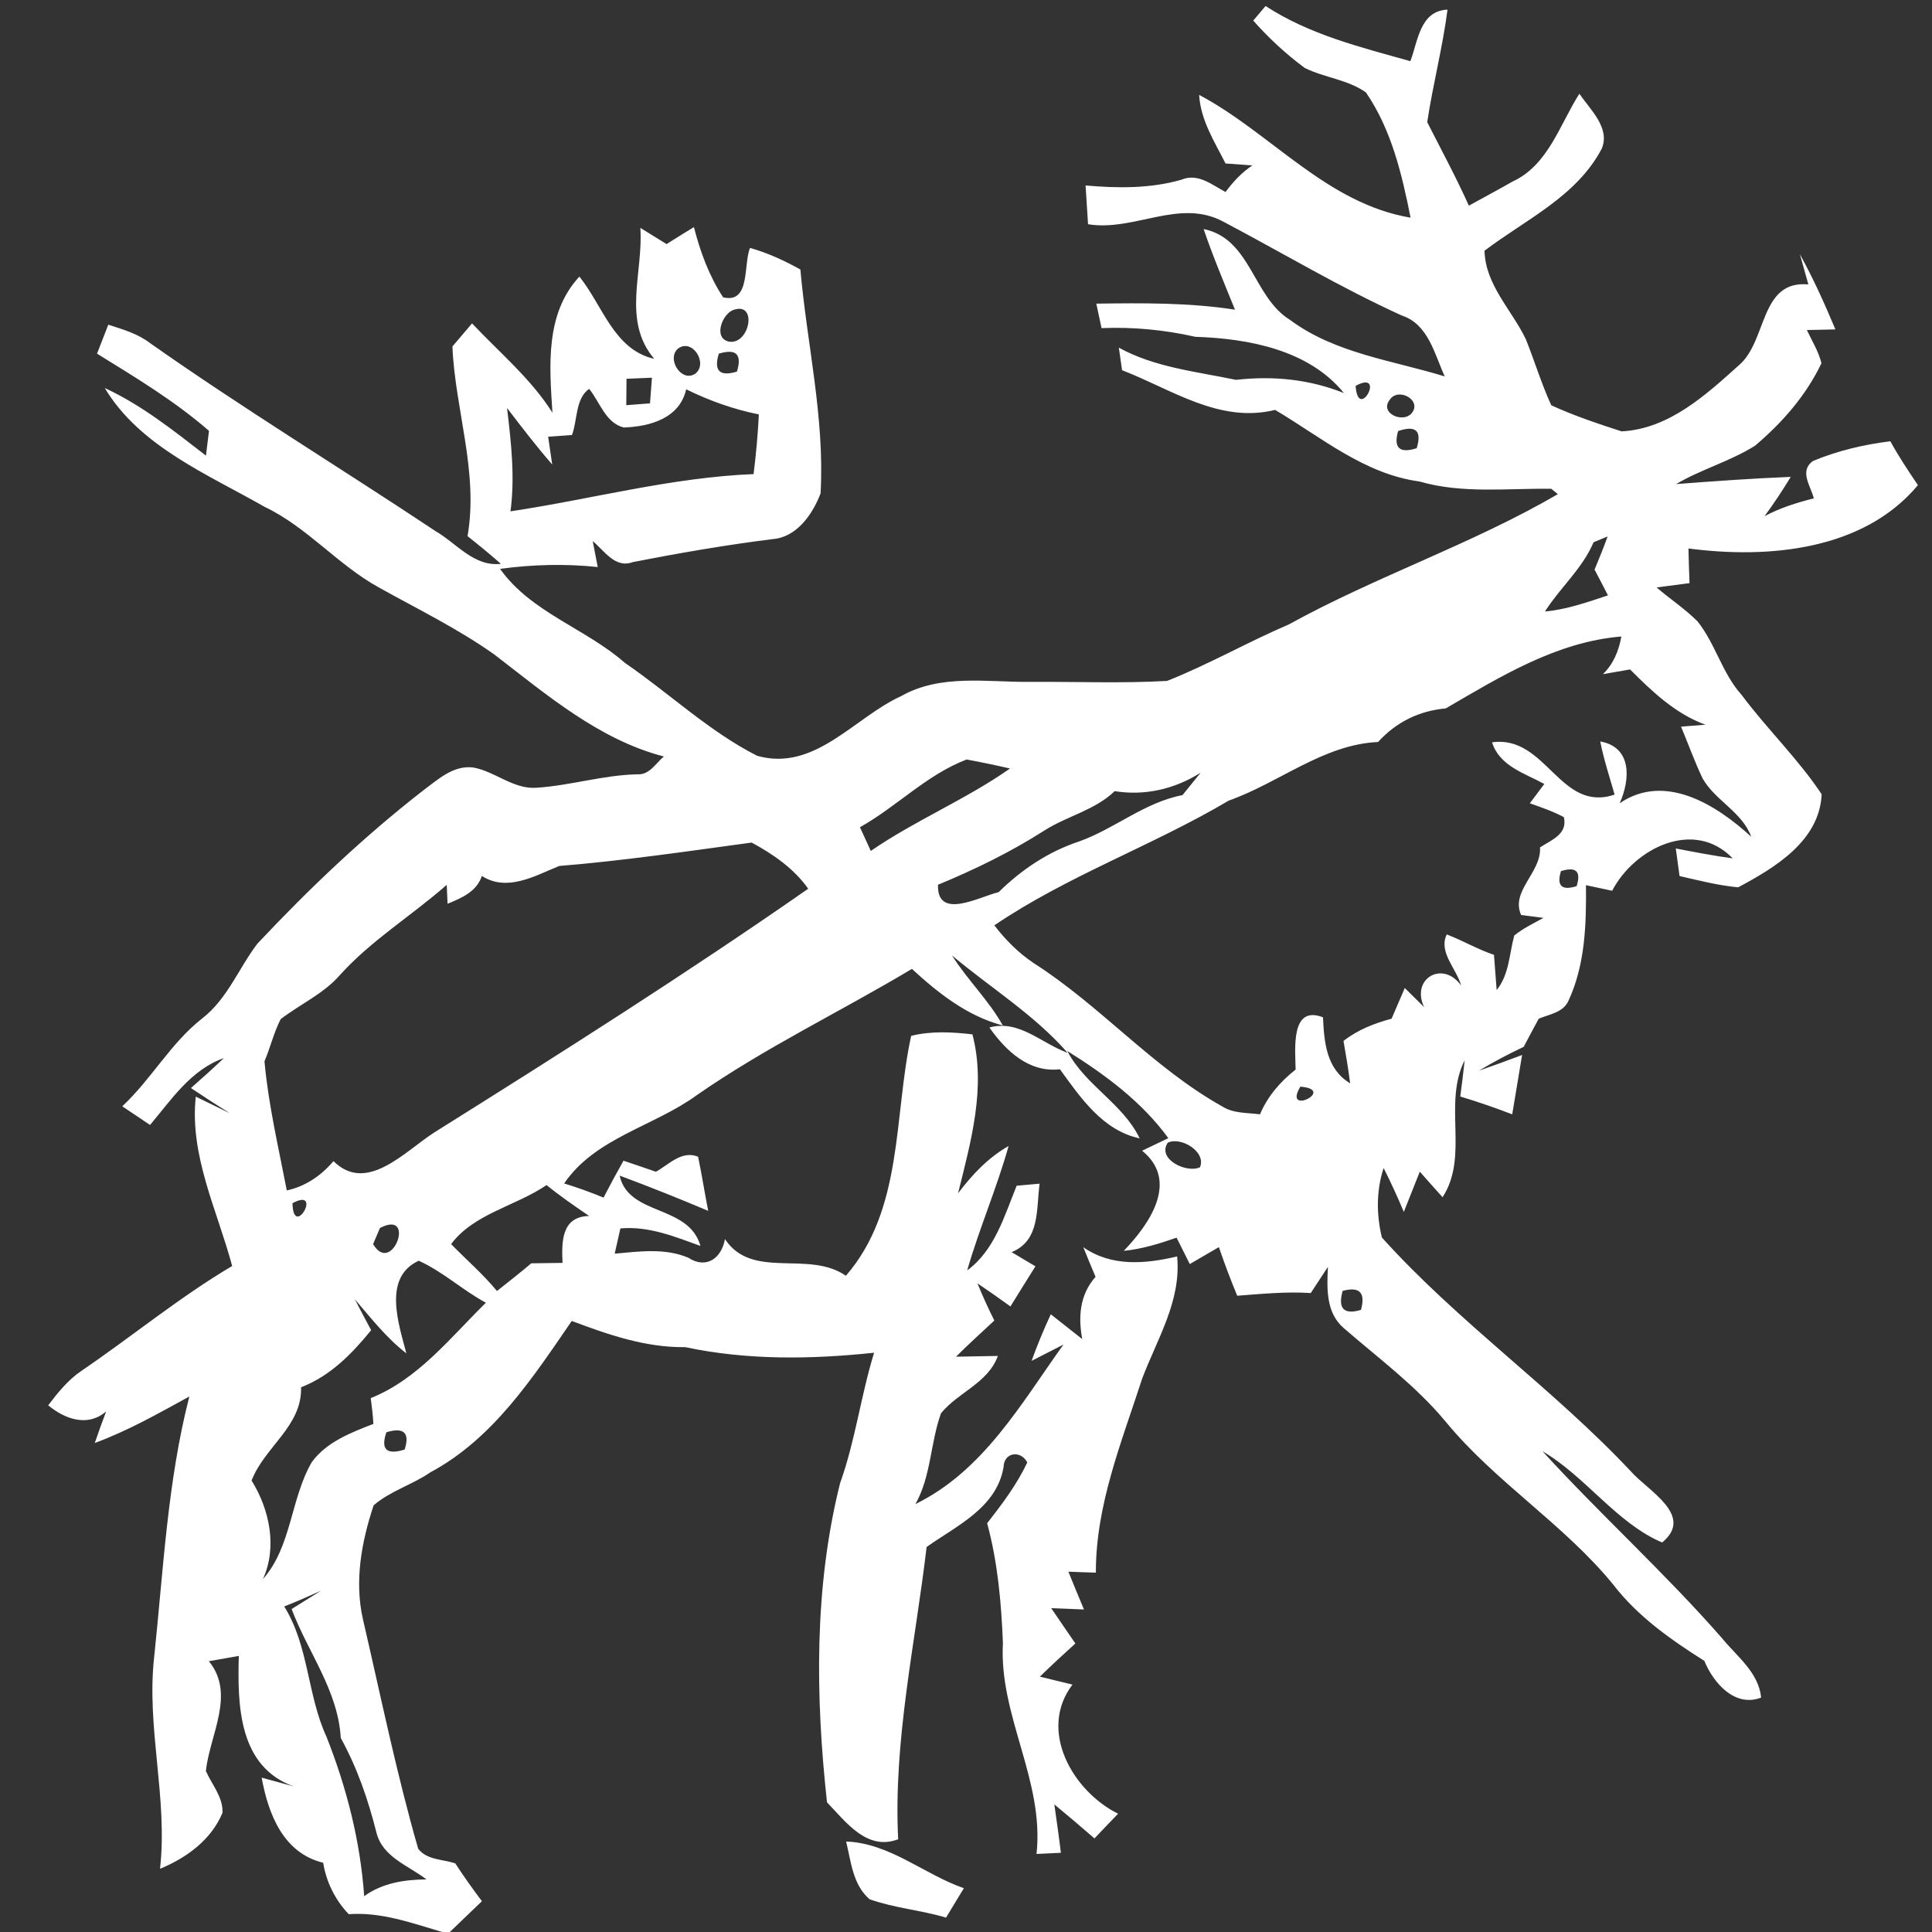 <?xml version="1.0" encoding="UTF-8" ?>
<!DOCTYPE svg PUBLIC "-//W3C//DTD SVG 1.1//EN" "http://www.w3.org/Graphics/SVG/1.1/DTD/svg11.dtd">
<svg width="180pt" height="180pt" viewBox="0 0 180 180" version="1.1" xmlns="http://www.w3.org/2000/svg">
<rect x="0" y="0" width="180" height="180" fill="#333333" stroke="none"/>
<g id="#ffffffff">
<path fill="#ffffff" opacity="1.00" d=" M 116.76 1.92 C 117.04 1.58 117.62 0.90 117.91 0.56 C 122.02 3.24 126.75 4.39 131.40 5.70 C 132.11 3.84 132.29 1.00 134.86 0.90 C 134.41 4.42 133.50 7.87 132.97 11.38 C 134.28 13.96 135.66 16.51 136.85 19.16 C 138.21 18.41 139.58 17.68 140.93 16.91 C 144.25 15.38 145.32 11.59 147.15 8.73 C 148.14 10.21 150.03 11.89 149.24 13.83 C 146.91 18.30 142.14 20.45 138.31 23.36 C 138.38 26.55 140.86 28.88 142.16 31.61 C 142.98 33.65 143.61 35.76 144.53 37.76 C 146.64 38.73 148.86 39.47 151.08 40.19 C 155.49 39.96 158.92 36.81 162.03 34.01 C 164.66 31.76 163.94 26.08 168.48 26.50 C 168.21 25.56 167.95 24.62 167.69 23.68 C 168.94 25.95 170.00 28.30 171.00 30.69 C 170.34 30.70 169.01 30.73 168.34 30.75 C 168.82 31.76 169.43 32.74 169.70 33.84 C 168.28 36.83 166.04 39.39 163.52 41.52 C 161.21 42.98 158.52 43.71 156.16 45.10 C 159.72 44.83 163.27 44.57 166.84 44.43 C 166.08 45.68 165.27 46.91 164.40 48.09 C 165.84 47.32 167.41 46.83 168.99 46.43 C 168.70 45.27 167.60 43.89 168.91 42.95 C 171.21 41.99 173.65 41.42 176.12 41.11 C 176.89 42.52 177.78 43.86 178.69 45.20 C 173.59 51.31 164.70 52.07 157.31 51.10 C 157.33 52.18 157.37 53.26 157.41 54.33 C 156.64 54.43 155.11 54.63 154.34 54.73 C 155.59 55.81 156.99 56.72 158.16 57.90 C 159.83 59.99 160.45 62.73 162.26 64.74 C 164.63 67.92 167.53 70.70 169.72 74.00 C 169.52 78.35 165.37 80.84 161.94 82.67 C 160.09 82.50 158.29 82.03 156.48 81.62 C 156.39 80.98 156.22 79.69 156.13 79.05 C 157.89 79.39 159.65 79.73 161.43 79.97 C 157.82 76.23 152.26 79.04 150.20 82.99 C 149.59 82.86 148.37 82.60 147.76 82.47 C 147.80 86.11 147.69 89.88 146.13 93.24 C 145.63 94.35 144.35 94.49 143.36 94.91 C 142.89 95.78 142.42 96.65 141.96 97.53 C 140.54 98.21 139.14 98.93 137.80 99.75 C 139.14 99.28 140.48 98.80 141.81 98.29 C 141.51 100.13 141.20 101.97 140.89 103.82 C 139.30 103.21 137.69 102.65 136.05 102.16 C 136.20 101.03 136.34 99.91 136.46 98.78 C 134.42 102.82 136.89 107.72 134.40 111.54 C 133.68 110.75 132.98 109.95 132.28 109.16 C 131.79 110.41 131.29 111.66 130.79 112.91 C 130.21 111.52 129.58 110.16 128.91 108.82 C 128.22 110.91 128.23 113.18 128.75 115.30 C 135.87 123.21 144.68 129.34 151.96 137.10 C 153.57 138.92 157.89 141.20 154.86 143.71 C 150.63 141.92 147.75 137.58 143.71 135.21 C 149.14 141.15 155.13 146.56 160.43 152.62 C 161.82 154.33 163.84 155.79 164.08 158.16 C 161.63 159.11 159.63 156.79 158.79 154.74 C 155.66 152.76 152.58 150.60 150.30 147.63 C 145.67 141.97 139.31 138.08 134.67 132.43 C 131.92 129.12 128.44 126.55 125.21 123.75 C 123.52 122.31 123.62 120.03 123.72 118.03 C 123.18 118.84 122.66 119.66 122.12 120.47 C 119.83 120.32 117.55 120.55 115.27 120.72 C 114.65 119.23 114.08 117.72 113.56 116.19 C 112.66 116.71 111.75 117.24 110.85 117.77 C 110.54 117.15 109.93 115.92 109.62 115.31 C 108.02 115.87 106.40 116.37 104.70 116.54 C 107.07 114.07 109.90 110.05 106.41 107.21 C 107.02 106.92 108.24 106.34 108.85 106.04 C 106.39 102.65 102.96 100.12 99.44 97.92 C 101.10 101.12 104.61 102.80 106.18 106.06 C 102.75 105.33 100.68 102.28 98.75 99.62 C 95.88 99.96 93.71 97.91 92.18 95.73 C 94.96 94.97 97.04 97.22 99.47 98.09 C 96.37 94.54 92.28 92.03 88.69 89.01 C 90.13 91.29 92.11 93.18 93.43 95.54 C 90.12 94.67 87.43 92.54 84.96 90.27 C 78.31 94.25 71.29 97.60 64.91 102.04 C 60.91 104.95 55.45 106.01 52.56 110.26 C 53.80 110.64 55.03 111.08 56.23 111.58 C 56.83 110.42 57.45 109.27 58.09 108.14 C 59.10 108.48 60.11 108.82 61.11 109.17 C 62.33 108.49 63.52 107.15 65.04 107.77 C 65.39 109.44 65.65 111.13 65.98 112.81 C 63.25 111.66 60.51 110.56 57.73 109.53 C 58.57 113.32 64.16 112.19 65.26 116.08 C 62.85 115.21 60.42 114.21 57.80 114.45 C 57.66 115.04 57.40 116.21 57.27 116.80 C 59.56 116.60 61.93 116.25 64.13 117.18 C 65.80 118.27 67.23 117.23 67.54 115.44 C 70.09 119.29 75.31 116.43 78.81 118.86 C 84.18 112.67 83.25 104.03 84.89 96.51 C 86.76 96.04 88.70 96.15 90.60 96.37 C 91.89 101.32 90.45 106.37 89.26 111.18 C 90.57 109.44 92.07 107.85 93.97 106.77 C 92.87 110.69 91.24 114.44 90.11 118.36 C 92.67 116.49 93.58 113.28 94.72 110.47 C 95.25 110.42 96.32 110.33 96.86 110.28 C 96.53 112.64 96.93 115.57 94.25 116.66 C 94.99 117.10 95.73 117.54 96.47 117.98 C 95.69 119.22 94.91 120.47 94.14 121.72 C 93.13 120.98 92.11 120.27 91.07 119.57 C 91.55 120.75 92.07 121.90 92.64 123.03 C 91.44 124.14 90.23 125.25 89.07 126.40 C 90.37 126.38 91.67 126.35 92.97 126.33 C 92.05 128.86 89.27 129.71 87.67 131.67 C 86.67 134.44 86.76 137.51 85.29 140.13 C 91.64 137.02 95.13 130.77 99.08 125.27 C 98.34 125.65 96.86 126.41 96.11 126.79 C 96.64 125.32 97.24 123.87 97.90 122.45 C 98.88 123.22 99.85 123.99 100.83 124.76 C 100.44 122.68 100.60 120.61 102.07 118.96 C 101.68 118.04 101.30 117.12 100.93 116.20 C 103.56 118.04 106.70 117.76 109.67 117.06 C 110.07 121.20 107.81 124.74 106.41 128.45 C 104.50 134.35 102.08 140.23 102.10 146.52 C 101.46 146.50 100.18 146.46 99.54 146.43 C 100.01 147.61 100.50 148.77 100.99 149.95 C 100.22 149.92 98.70 149.86 97.94 149.83 C 98.68 150.93 99.44 152.02 100.19 153.12 C 99.07 154.13 97.96 155.16 96.88 156.21 C 97.89 156.46 98.91 156.71 99.92 156.95 C 96.68 161.21 99.94 166.88 104.17 168.98 C 103.43 169.74 102.70 170.51 101.97 171.28 C 100.73 170.21 99.49 169.15 98.23 168.11 C 98.44 169.61 98.66 171.11 98.84 172.62 C 98.28 172.65 97.14 172.70 96.57 172.73 C 97.32 165.88 93.06 159.87 93.44 153.09 C 93.29 149.33 92.96 145.56 91.97 141.92 C 93.36 140.14 94.74 138.31 95.71 136.25 C 95.08 135.07 93.53 135.31 93.50 136.69 C 92.85 140.48 89.15 142.13 86.33 144.13 C 85.27 153.17 83.22 162.19 83.68 171.36 C 80.77 172.47 78.82 169.75 77.05 167.92 C 75.97 158.05 75.84 147.87 78.27 138.18 C 79.69 134.23 80.20 130.03 81.44 126.03 C 75.58 126.65 69.63 126.74 63.84 125.51 C 60.15 125.56 56.67 124.35 53.27 123.07 C 49.63 128.37 45.93 134.05 40.10 137.17 C 38.43 138.33 36.35 138.91 34.81 140.25 C 33.68 143.65 33.01 147.29 33.81 150.85 C 35.47 157.99 36.93 165.19 38.96 172.24 C 39.77 173.31 41.26 173.21 42.42 173.61 C 43.20 174.81 44.03 175.98 44.90 177.13 C 43.90 178.09 42.90 179.04 41.91 180.00 L 41.20 180.00 C 38.34 179.16 35.53 178.12 32.49 178.34 C 31.23 177.02 30.40 175.35 30.11 173.55 C 26.40 172.64 25.00 169.04 24.38 165.62 C 25.13 165.83 26.63 166.24 27.38 166.44 C 22.23 164.60 22.12 158.90 22.25 154.28 C 21.32 154.45 20.39 154.61 19.46 154.77 C 21.97 157.84 19.54 161.62 19.18 165.00 C 19.74 166.26 20.79 167.44 20.73 168.89 C 19.69 171.41 17.37 173.10 14.91 174.11 C 15.65 167.52 13.63 161.01 14.36 154.41 C 15.22 146.29 15.60 138.05 17.64 130.11 C 14.77 131.68 11.91 133.31 8.83 134.44 C 9.17 133.45 9.52 132.47 9.89 131.50 C 8.17 132.98 6.07 132.23 4.49 130.93 C 5.40 129.73 6.36 128.54 7.63 127.69 C 12.33 124.49 16.73 120.85 21.63 117.95 C 20.24 112.75 17.65 107.68 18.24 102.17 C 19.03 102.55 20.61 103.32 21.40 103.71 C 20.19 102.95 18.98 102.17 17.79 101.37 C 18.83 100.46 19.86 99.53 20.86 98.58 C 17.80 99.65 15.97 102.45 13.98 104.81 C 13.33 104.38 12.04 103.50 11.39 103.07 C 14.10 100.55 15.90 97.19 18.83 94.89 C 21.18 93.08 22.23 90.22 23.98 87.92 C 28.79 82.80 33.91 77.93 39.47 73.61 C 40.83 72.61 42.21 71.30 44.05 71.50 C 46.12 71.85 47.83 73.57 50.02 73.39 C 53.17 73.18 56.21 72.21 59.38 72.14 C 60.51 72.22 61.09 71.11 61.85 70.48 C 55.82 68.92 50.91 64.71 46.07 60.99 C 42.68 58.58 38.93 56.76 35.31 54.74 C 31.47 52.63 28.62 49.11 24.65 47.22 C 19.33 44.18 13.03 41.60 9.76 36.15 C 13.22 37.75 16.20 40.14 19.19 42.45 C 19.26 41.87 19.40 40.72 19.47 40.14 C 16.29 37.37 12.62 35.16 9.04 32.95 C 9.30 32.27 9.82 30.93 10.09 30.25 C 11.45 30.69 12.85 31.09 14.00 31.98 C 22.67 38.08 31.72 43.59 40.54 49.46 C 42.51 50.59 44.16 52.83 46.67 52.53 C 45.65 51.64 44.62 50.79 43.56 49.95 C 44.60 43.98 42.40 38.18 42.15 32.28 C 42.61 31.74 43.52 30.67 43.98 30.13 C 46.54 32.85 49.45 35.26 51.47 38.45 C 51.19 34.11 50.77 29.23 53.98 25.77 C 56.14 28.44 57.19 32.58 60.95 33.43 C 57.93 29.86 59.95 25.38 59.66 21.23 C 60.47 21.73 61.29 22.24 62.10 22.74 C 62.95 22.21 63.79 21.68 64.65 21.16 C 65.24 23.45 66.06 25.70 67.37 27.70 C 69.95 28.32 69.24 24.61 69.88 23.10 C 71.53 23.56 73.08 24.28 74.57 25.11 C 75.18 32.05 76.85 38.96 76.45 45.97 C 75.71 47.91 74.23 50.07 71.96 50.23 C 67.59 50.78 63.26 51.53 58.95 52.37 C 57.31 52.99 56.29 51.29 55.22 50.41 C 55.34 51.01 55.57 52.23 55.69 52.83 C 52.66 52.51 49.61 52.59 46.59 53.00 C 49.48 57.07 54.56 58.54 58.22 61.76 C 62.36 64.59 66.05 68.14 70.55 70.42 C 75.93 71.92 79.58 66.84 83.97 64.85 C 87.63 62.77 91.98 63.57 95.99 63.53 C 100.24 63.50 104.49 63.68 108.73 63.44 C 112.60 61.91 116.24 59.82 120.07 58.18 C 128.21 53.69 137.12 50.71 145.14 46.04 L 144.53 45.54 C 140.43 45.48 136.26 46.02 132.25 44.86 C 127.12 44.17 123.09 40.73 118.80 38.19 C 113.61 39.47 109.17 36.28 104.54 34.49 C 104.47 33.96 104.31 32.91 104.24 32.39 C 107.57 34.23 111.48 34.62 115.15 35.39 C 118.60 35.00 121.98 35.33 125.21 36.62 C 121.94 32.59 116.31 31.54 111.37 31.38 C 108.50 30.73 105.57 30.45 102.63 30.57 C 102.51 30.00 102.26 28.86 102.14 28.29 C 106.45 28.23 110.79 28.19 115.06 28.85 C 114.05 26.36 113.00 23.88 112.14 21.34 C 116.56 22.24 116.73 27.70 120.20 29.81 C 124.39 32.93 129.73 33.57 134.60 35.07 C 133.65 32.98 133.07 30.21 130.61 29.40 C 124.91 26.81 119.52 23.58 114.01 20.67 C 109.90 18.43 105.68 21.60 101.37 20.89 C 101.29 19.68 101.21 18.48 101.14 17.28 C 104.13 17.54 107.14 17.58 110.05 16.75 C 111.60 16.09 112.90 17.21 114.18 17.89 C 114.88 16.94 115.69 16.07 116.68 15.41 C 116.06 15.36 114.81 15.27 114.18 15.23 C 113.15 13.19 111.86 11.20 111.72 8.84 C 118.40 12.38 123.58 18.96 131.42 20.28 C 130.61 16.22 129.64 12.08 127.26 8.61 C 125.57 7.41 123.39 7.24 121.56 6.33 C 119.81 5.04 118.20 3.54 116.76 1.92 M 60.21 28.10 C 60.88 28.78 60.88 28.78 60.21 28.10 M 68.24 28.91 C 67.25 29.36 66.45 31.51 67.92 31.83 C 69.88 32.15 70.63 27.96 68.24 28.91 M 63.18 32.47 C 62.05 33.41 63.50 35.71 64.80 34.80 C 65.98 33.84 64.51 31.50 63.18 32.47 M 66.97 32.95 C 66.48 34.55 67.05 35.11 68.66 34.62 C 69.15 33.01 68.59 32.46 66.97 32.95 M 58.37 35.29 C 58.37 35.90 58.36 37.14 58.35 37.75 C 58.90 37.71 60.01 37.62 60.56 37.58 C 60.60 36.98 60.69 35.79 60.74 35.19 C 60.15 35.22 58.96 35.26 58.37 35.29 M 53.29 40.53 C 52.74 40.57 51.62 40.65 51.07 40.69 C 51.16 41.33 51.35 42.63 51.45 43.28 C 49.97 41.58 48.60 39.79 47.24 38.01 C 47.62 41.20 47.99 44.42 47.56 47.64 C 55.11 46.51 62.54 44.48 70.21 44.17 C 70.44 42.32 70.61 40.46 70.70 38.61 C 68.35 38.14 66.08 37.33 63.93 36.27 C 63.32 38.98 60.55 39.74 58.12 39.83 C 56.42 39.41 55.89 37.46 54.89 36.23 C 53.60 37.12 53.81 39.15 53.29 40.53 M 126.30 35.95 C 126.53 39.39 129.20 34.37 126.30 35.95 M 129.50 37.22 C 128.46 38.48 130.71 39.48 131.53 38.49 C 132.51 37.27 130.28 36.07 129.50 37.22 M 130.26 40.16 C 129.81 41.73 130.39 42.27 131.99 41.76 C 132.49 40.13 131.91 39.60 130.26 40.16 M 20.11 43.27 C 20.76 43.92 20.76 43.92 20.11 43.27 M 22.09 44.56 C 22.78 45.21 22.78 45.21 22.09 44.56 M 148.47 50.52 C 147.42 52.99 145.36 54.74 143.94 56.97 C 145.97 56.79 147.89 56.10 149.81 55.47 C 149.40 54.67 148.99 53.87 148.56 53.07 C 148.99 52.05 149.40 51.02 149.78 49.98 C 149.45 50.12 148.80 50.39 148.47 50.52 M 134.70 66.00 C 132.20 66.23 130.09 67.27 128.39 69.13 C 123.30 69.36 119.18 72.93 114.48 74.59 C 107.37 78.80 99.50 81.57 92.64 86.21 C 93.68 87.57 94.90 88.79 96.32 89.74 C 102.53 93.70 107.41 99.47 113.87 103.08 C 114.91 103.75 116.20 103.66 117.39 103.82 C 118.10 102.14 119.28 100.77 120.71 99.65 C 120.69 97.85 120.19 93.59 123.26 94.78 C 123.37 97.12 123.57 99.60 125.79 100.93 C 125.62 99.60 125.40 98.29 125.17 96.98 C 126.49 95.95 128.04 95.34 129.65 94.91 C 129.96 94.20 130.57 92.76 130.88 92.05 C 131.33 92.50 132.23 93.39 132.68 93.83 C 131.42 91.16 134.44 89.44 136.13 91.82 C 135.71 90.26 133.99 88.71 134.79 87.06 C 136.29 87.63 137.67 88.45 139.19 88.96 C 139.25 89.78 139.38 91.42 139.44 92.24 C 140.62 90.79 140.61 88.88 141.08 87.16 C 141.90 86.49 142.87 86.03 143.80 85.52 C 143.28 85.45 142.24 85.31 141.72 85.25 C 140.71 83.01 143.63 81.28 143.48 78.95 C 144.55 78.25 146.08 77.72 145.70 76.13 C 144.69 75.59 143.60 75.22 142.53 74.84 C 142.87 74.39 143.54 73.49 143.88 73.04 C 142.05 72.04 139.71 71.38 139.01 69.16 C 144.07 68.45 145.32 75.76 150.43 74.03 C 149.96 72.38 149.42 70.76 149.09 69.08 C 152.09 69.61 151.88 72.66 150.90 74.84 C 155.12 71.95 159.94 75.00 163.16 77.96 C 162.31 75.64 159.82 74.61 158.63 72.53 C 157.88 70.95 157.29 69.31 156.62 67.70 C 157.19 67.66 158.32 67.56 158.89 67.52 C 156.09 66.50 153.93 64.43 151.87 62.37 C 151.23 62.48 149.97 62.70 149.34 62.81 C 150.32 61.86 150.82 60.63 151.06 59.30 C 145.02 59.80 139.80 63.03 134.70 66.00 M 80.12 77.07 C 80.37 77.62 80.88 78.73 81.13 79.28 C 85.28 76.42 89.99 74.49 94.10 71.60 C 92.76 71.29 91.41 71.01 90.06 70.76 C 86.35 72.17 83.55 75.15 80.12 77.07 M 103.85 73.71 C 102.02 75.48 99.44 76.02 97.33 77.36 C 94.19 79.37 90.83 81.01 87.39 82.43 C 87.28 85.78 91.28 83.53 93.04 83.12 C 95.16 81.03 97.67 79.35 100.50 78.41 C 103.84 77.23 106.63 74.75 110.17 74.08 C 110.73 73.38 111.29 72.69 111.86 71.99 C 109.44 73.52 106.68 74.16 103.85 73.71 M 52.10 80.68 C 49.82 81.61 47.26 83.12 44.89 81.61 C 44.42 83.07 43.00 83.67 41.70 84.20 C 41.68 83.76 41.64 82.88 41.62 82.44 C 38.37 85.30 34.62 87.58 31.69 90.82 C 30.15 92.59 27.98 93.55 26.15 94.95 C 25.51 96.20 25.19 97.59 24.64 98.88 C 25.01 102.95 25.95 106.91 26.72 110.91 C 28.47 110.53 29.92 109.53 31.07 108.18 C 34.18 111.27 37.76 107.22 40.49 105.49 C 52.22 98.14 63.93 90.72 75.30 82.80 C 73.97 80.92 72.03 79.58 70.03 78.50 C 64.06 79.31 58.12 80.19 52.10 80.68 M 145.43 81.16 C 145.01 82.53 145.50 83.00 146.89 82.56 C 147.33 81.18 146.84 80.72 145.43 81.16 M 72.18 92.21 C 72.83 92.86 72.83 92.86 72.18 92.21 M 121.15 101.24 C 119.47 104.03 124.59 101.52 121.15 101.24 M 108.80 106.46 C 107.76 108.00 110.57 109.34 111.80 108.75 C 112.41 107.31 110.03 105.87 108.80 106.46 M 42.03 115.91 C 43.45 117.37 45.00 118.70 46.30 120.28 C 47.37 119.43 48.46 118.58 49.50 117.70 C 50.47 117.69 51.44 117.68 52.41 117.66 C 52.32 115.70 52.30 113.34 54.89 113.29 C 53.54 112.37 52.19 111.44 50.92 110.41 C 48.06 112.37 44.16 113.06 42.03 115.91 M 27.25 112.10 C 27.32 115.55 30.13 110.54 27.25 112.10 M 35.40 114.41 C 35.24 114.78 34.92 115.53 34.76 115.91 C 36.53 118.92 38.83 112.62 35.40 114.41 M 37.86 126.09 C 36.01 124.66 34.57 122.81 33.06 121.05 C 33.55 122.01 34.06 122.97 34.58 123.93 C 32.77 126.15 30.78 128.19 28.05 129.25 C 28.16 132.88 24.64 134.80 23.44 137.94 C 25.11 140.62 25.86 144.17 24.49 147.13 C 27.18 144.09 27.06 139.65 29.05 136.22 C 30.44 134.33 32.69 133.48 34.79 132.66 C 34.74 131.86 34.65 131.06 34.54 130.26 C 38.95 128.50 41.97 124.61 45.27 121.37 C 43.10 120.21 41.26 118.47 39.01 117.46 C 35.65 119.01 37.13 123.30 37.86 126.09 M 125.09 120.27 C 124.63 121.92 125.20 122.51 126.80 122.04 C 127.24 120.43 126.67 119.84 125.09 120.27 M 134.26 129.24 C 134.90 129.88 134.90 129.88 134.26 129.24 M 141.24 132.22 C 141.82 132.82 141.82 132.82 141.24 132.22 M 36.00 133.44 C 35.45 135.04 36.01 135.58 37.70 135.05 C 38.20 133.49 37.63 132.95 36.00 133.44 M 26.48 149.67 C 28.78 153.36 28.62 157.90 30.41 161.79 C 32.30 166.56 33.57 171.54 33.93 176.66 C 35.64 175.43 37.66 175.12 39.73 175.10 C 38.04 173.80 35.64 173.03 35.07 170.73 C 34.30 167.67 33.28 164.70 31.75 161.93 C 31.49 157.48 28.69 153.95 27.17 149.91 C 28.09 149.34 29.00 148.77 29.91 148.20 C 28.78 148.71 27.64 149.22 26.48 149.67 Z" />
<path fill="#ffffff" opacity="1.00" d=" M 132.27 67.24 C 132.88 67.89 132.88 67.89 132.27 67.24 Z" />
<path fill="#ffffff" opacity="1.00" d=" M 78.83 171.57 C 82.90 171.72 86.07 174.62 89.80 175.92 C 89.38 176.61 88.55 177.98 88.14 178.66 C 85.80 177.96 83.32 177.77 81.02 176.95 C 79.45 175.61 79.29 173.43 78.83 171.57 Z" />
</g>
</svg>
